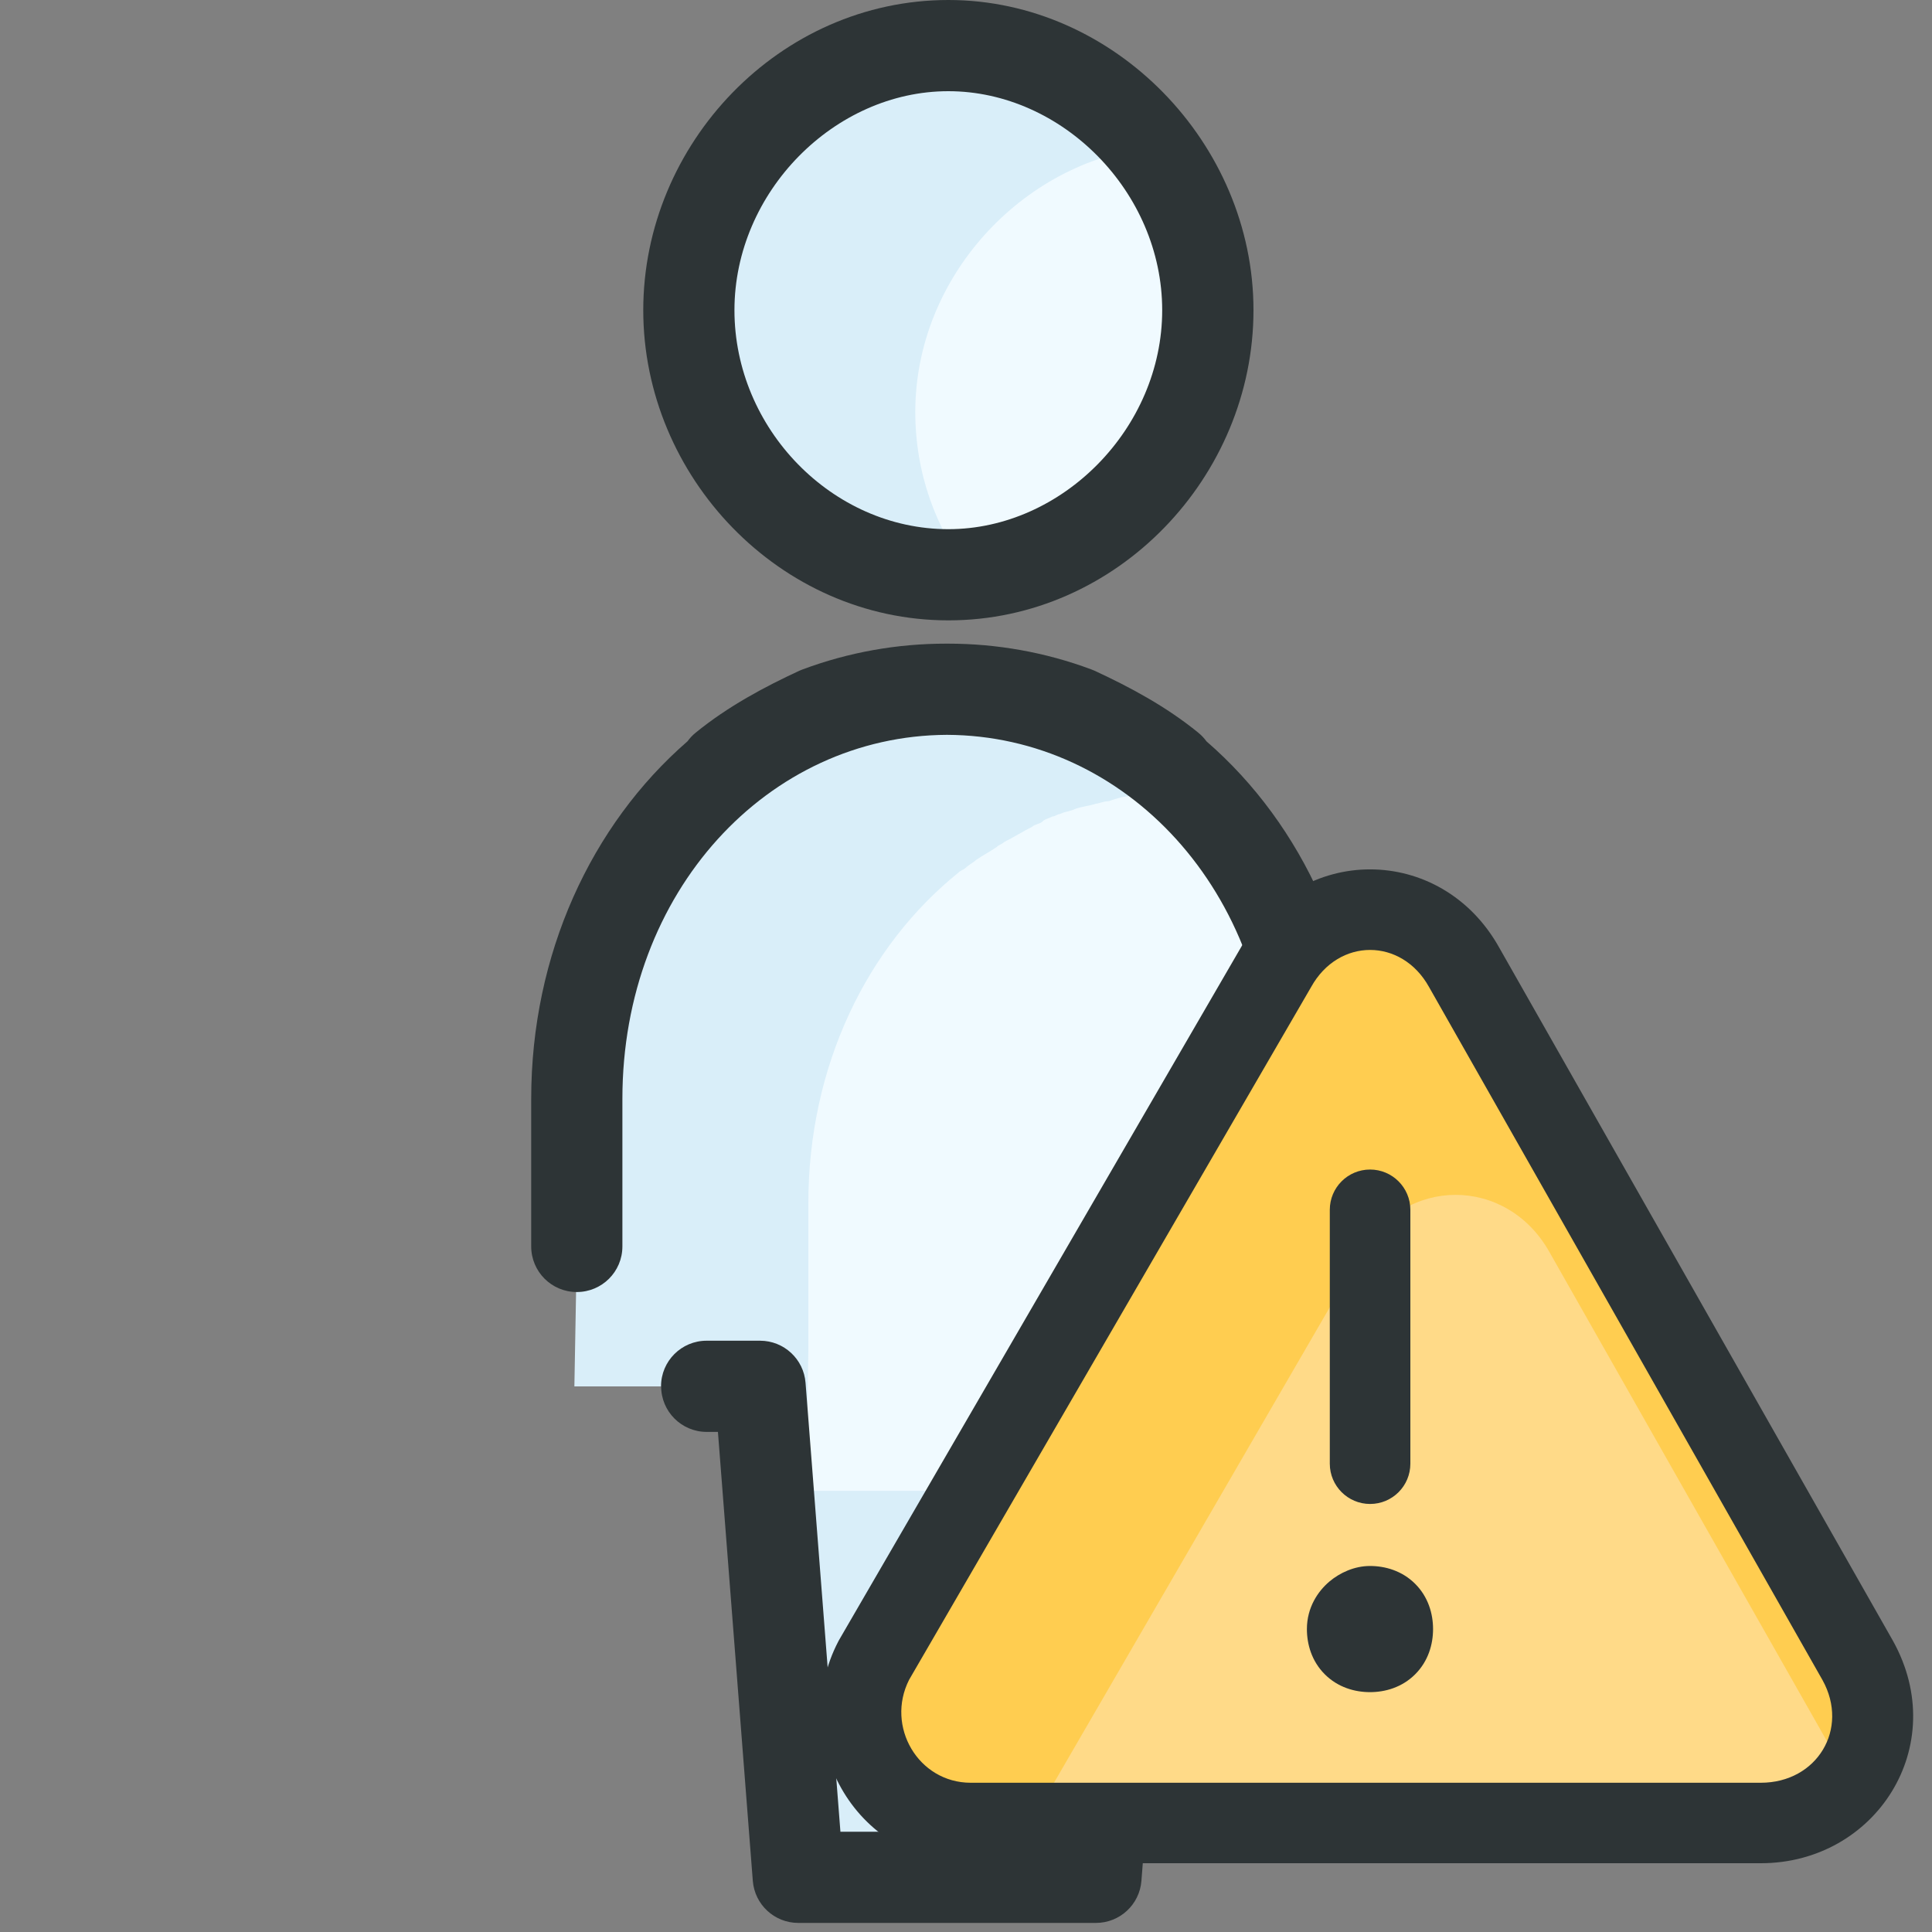 <svg fill="none" height="20" viewBox="0 0 20 20" width="20" xmlns="http://www.w3.org/2000/svg"><rect x="0" y="0" width="20" height="20" fill="#808080" stroke="none"/><path d="m12.109 7.952c-.29-.237-.632-.421-.975-.579-.421-.158-.869-.237-1.317-.237-2.16 0-3.845 1.87-3.845 4.24v1.528l-.026 1.448h.026 1.396.553l.395 5.083h2.291-.026.817l.395-5.083h.553 1.396.026l-.026-1.448v-1.528c0-2.37-1.685-4.24-3.845-4.24-.474 0-.922.079-1.317.237-.342.132-.685.342-.974.579" fill="#d9eef9"/><path d="m12.372 8.189c-.053 0-.105 0-.132 0-.026 0-.026 0-.053 0-.132 0-.263-0-.369.026-.053 0-.079-0-.105.026-.079 0-.158.026-.237.053-.053 0-.105.026-.132.026-.079.026-.132.026-.211.053-.053.026-.105.026-.158.053-.026 0-.053.026-.079.026-.053.026-.079.026-.105.053-.026.026-.079.026-.105.053-.105.053-.184.105-.29.158-.026.026-.053.026-.079.053-.079.053-.132.079-.211.132-.026.026-.079.053-.105.079-.026.026-.053.026-.079.053-.948.764-1.554 2.002-1.554 3.424v1.528l-.026 1.448h.026 1.396.553l.316 4.029h.79l.395-5.083h.553 1.396.026l-.026-1.448v-1.554c-.105-1.264-.606-2.397-1.396-3.187z" fill="#f0faff"/><path d="m9.817 5.95c1.484 0 2.686-1.226 2.686-2.739 0-1.513-1.203-2.739-2.686-2.739-1.484 0-2.686 1.226-2.686 2.739 0 1.513 1.203 2.739 2.686 2.739z" fill="#d9eef9"/><path d="m9.475 4.265c0 .632.211 1.211.579 1.686 1.343-.132 2.423-1.317 2.423-2.739 0-.632-.211-1.211-.579-1.686-1.317.158-2.423 1.343-2.423 2.739z" fill="#f0faff"/><path clip-rule="evenodd" d="m6.659 3.211c0-1.724 1.411-3.211 3.159-3.211 1.718 0 3.158 1.484 3.158 3.211 0 1.724-1.411 3.211-3.158 3.211-1.747 0-3.159-1.488-3.159-3.211zm.944 0c0 1.226 1.012 2.267 2.214 2.267 1.179 0 2.214-1.044 2.214-2.267s-1.035-2.267-2.214-2.267c-1.179 0-2.214 1.044-2.214 2.267zm2.201 3.452c-.004-0-.009-0-.013-0-.503 0-1.007.089-1.483.267-.011.004-.022.009-.032.013-.357.165-.741.369-1.076.643-.032.026-.06.056-.083.088-.998.866-1.618 2.207-1.618 3.701v1.528c0 .261.211.472.472.472s.472-.211.472-.472v-1.528c0-2.15 1.51-3.76 3.36-3.768 1.85.008 3.36 1.618 3.36 3.768v1.528c0 .261.211.472.472.472s.472-.211.472-.472v-1.528c0-1.494-.619-2.836-1.618-3.701-.023-.032-.051-.062-.083-.088-.335-.274-.719-.478-1.076-.643-.011-.005-.021-.009-.032-.013-.476-.178-.98-.267-1.483-.267-.004 0-.009 0-.013 0zm-2.961 7.688c0-.261.211-.472.472-.472h.553c.247 0 .452.19.471.436l.361 4.647h2.208l.361-4.647c.019-.246.224-.436.471-.436h.553c.261 0 .472.211.472.472s-.211.472-.472.472h-.116l-.361 4.647c-.019.246-.224.436-.471.436h-3.081c-.247 0-.452-.19-.471-.436l-.361-4.647h-.116c-.261 0-.472-.211-.472-.472z" fill="#2d3436" fill-rule="evenodd"/><path d="m13.209 10.015c.443-.797 1.506-.797 1.949 0l4.074 7.174c.443.797-.118 1.683-1.004 1.683h-8.178c-.886 0-1.388-.945-1.004-1.683z" fill="#ffcd50"/><path d="m16.043 12.967c-.443-.797-1.506-.797-1.949 0l-3.425 5.905h7.558c.384 0 .709-.177.915-.443z" fill="#ffda88"/><g clip-rule="evenodd" fill="#2d3436" fill-rule="evenodd"><path d="m14.793 10.217c-.284-.511-.936-.511-1.22 0l-.004.007-4.158 7.165c-.245.483.095 1.066.638 1.066h8.178c.584 0 .919-.558.64-1.062zm.727-.407c-.602-1.08-2.071-1.08-2.674-.002l-4.161 7.171c-.003.005-.006.011-.009.017-.515.991.148 2.292 1.374 2.292h8.178c1.187 0 1.973-1.212 1.368-2.302z"/><path d="m13.762 16.372c.108-.091.259-.161.42-.161.157 0 .332.049.468.185.136.136.185.311.185.468 0 .157-.049.332-.185.468-.136.136-.311.185-.468.185-.157 0-.332-.049-.468-.185-.136-.136-.185-.311-.185-.468 0-.224.115-.392.232-.491z"/><path d="m14.183 12.107c.23 0 .417.187.417.417v2.628c0 .23-.186.417-.417.417-.23 0-.417-.187-.417-.417v-2.628c0-.23.186-.417.417-.417z"/></g></svg>